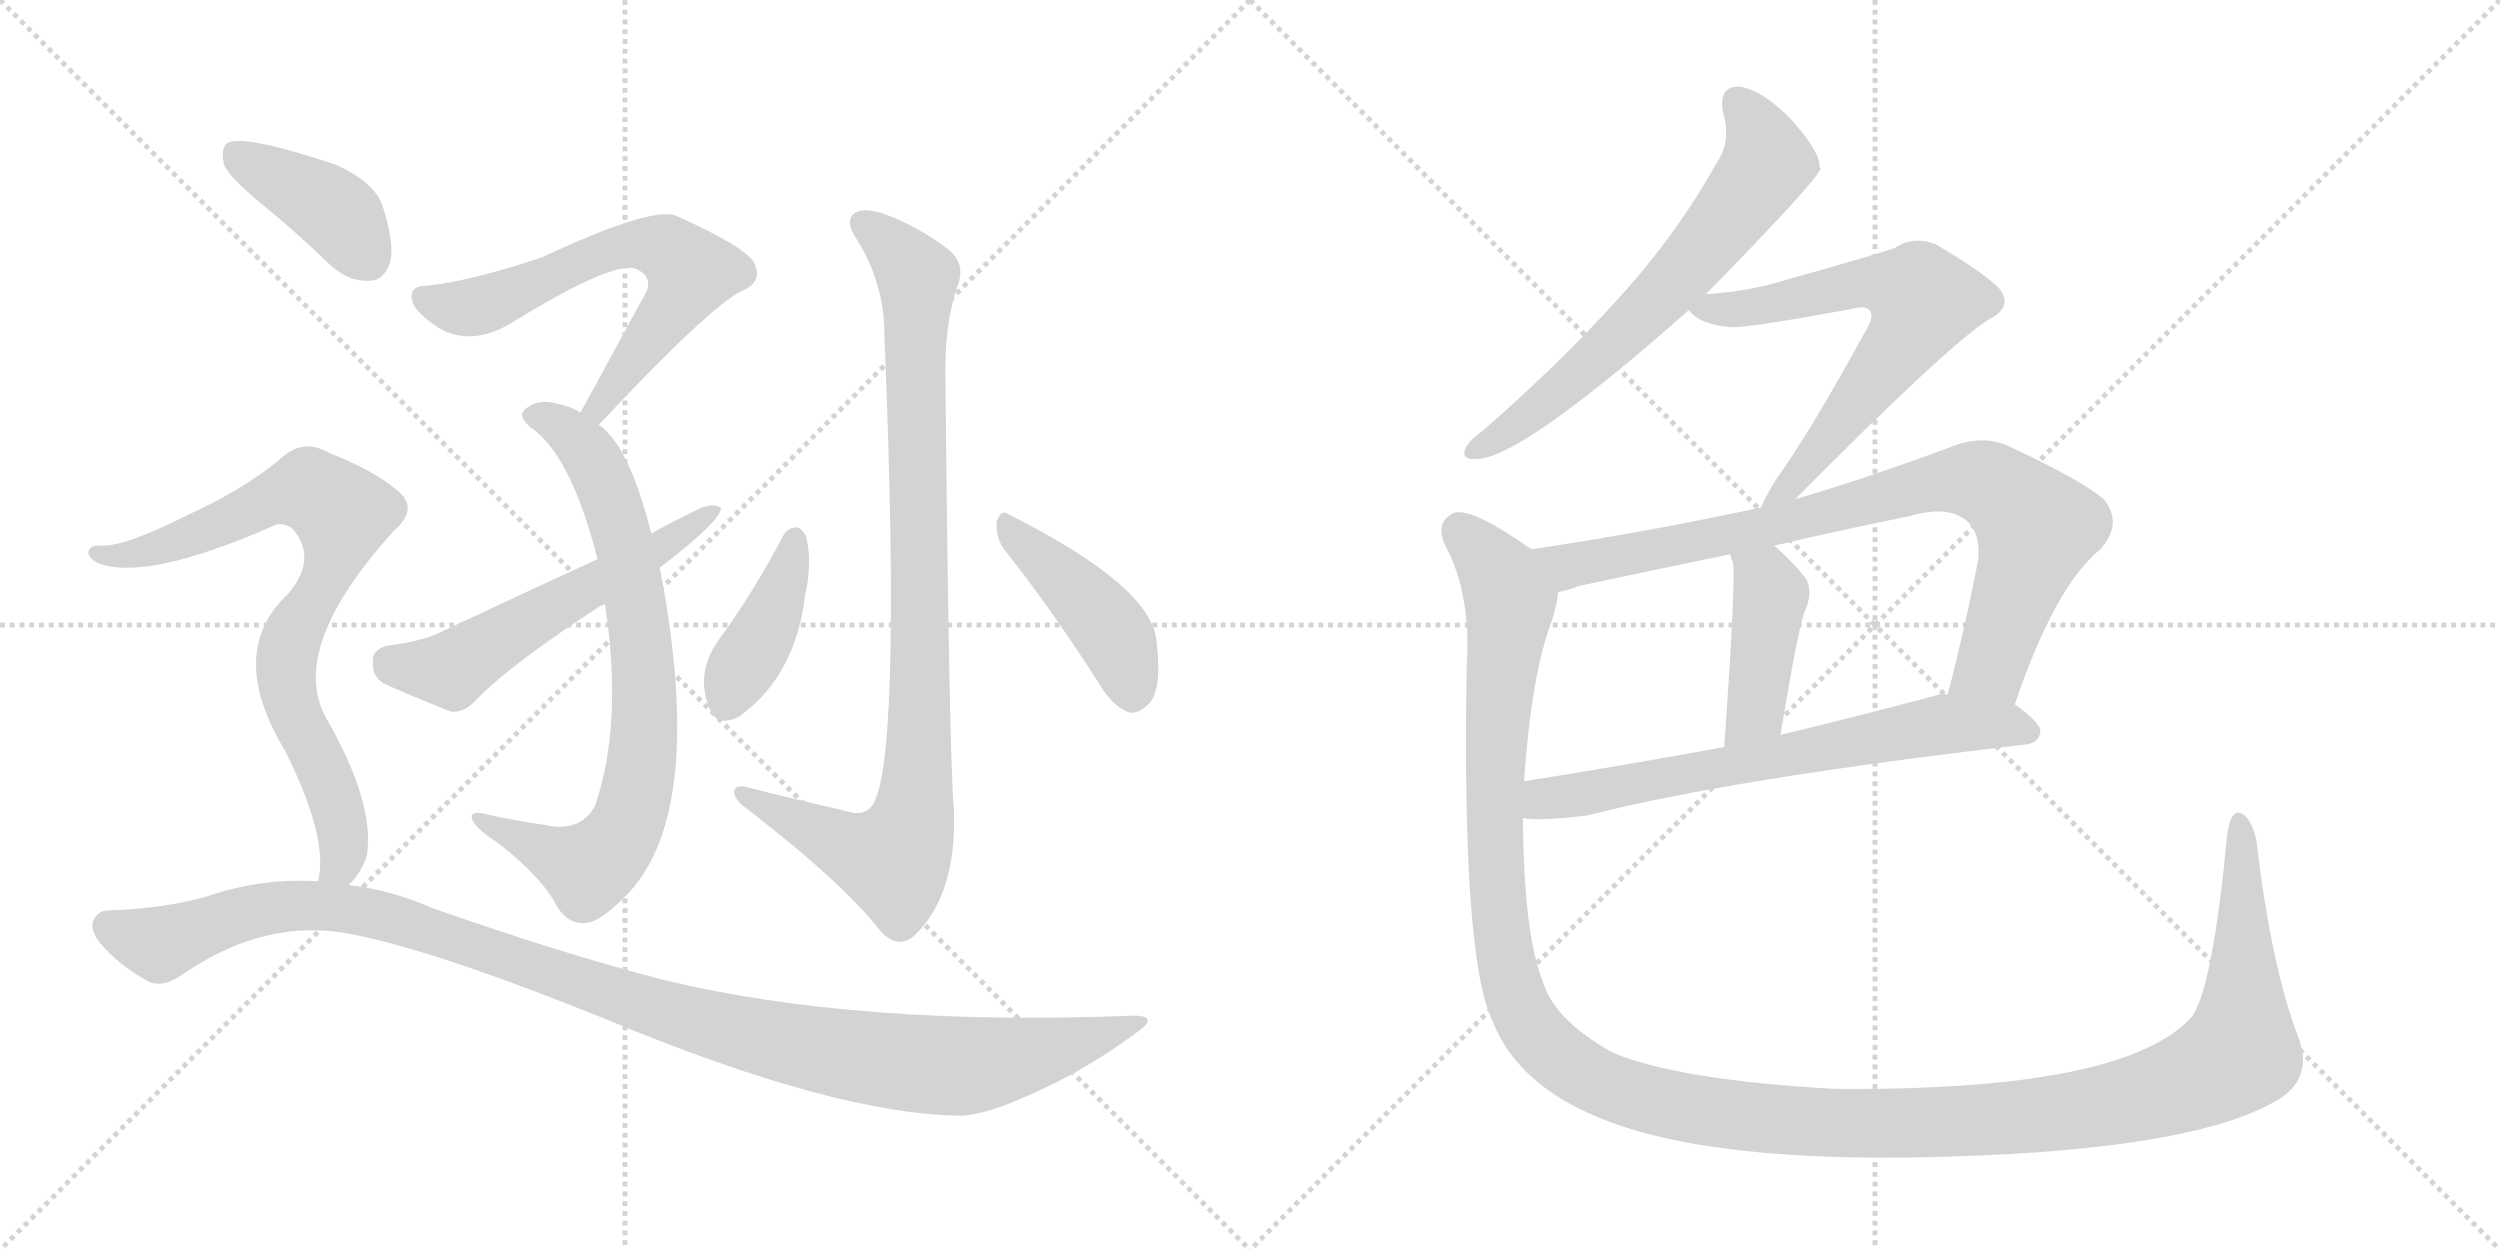 <svg version="1.1" viewBox="0 0 2048 1024" xmlns="http://www.w3.org/2000/svg">
  <g stroke="lightgray" stroke-dasharray="1,1" stroke-width="1" transform="scale(4, 4)">
    <line x1="0" y1="0" x2="256" y2="256"></line>
    <line x1="256" y1="0" x2="0" y2="256"></line>
    <line x1="128" y1="0" x2="128" y2="256"></line>
    <line x1="0" y1="128" x2="256" y2="128"></line>
    <line x1="256" y1="0" x2="512" y2="256"></line>
    <line x1="512" y1="0" x2="256" y2="256"></line>
    <line x1="384" y1="0" x2="384" y2="256"></line>
    <line x1="256" y1="128" x2="512" y2="128"></line>
  </g>
<g transform="scale(1, -1) translate(0, -850)">
   <style type="text/css">
    @keyframes keyframes0 {
      from {
       stroke: black;
       stroke-dashoffset: 639;
       stroke-width: 128;
       }
       68% {
       animation-timing-function: step-end;
       stroke: black;
       stroke-dashoffset: 0;
       stroke-width: 128;
       }
       to {
       stroke: black;
       stroke-width: 1024;
       }
       }
       #make-me-a-hanzi-animation-0 {
         animation: keyframes0 0.77s both;
         animation-delay: 0s;
         animation-timing-function: linear;
       }
    @keyframes keyframes1 {
      from {
       stroke: black;
       stroke-dashoffset: 767;
       stroke-width: 128;
       }
       71% {
       animation-timing-function: step-end;
       stroke: black;
       stroke-dashoffset: 0;
       stroke-width: 128;
       }
       to {
       stroke: black;
       stroke-width: 1024;
       }
       }
       #make-me-a-hanzi-animation-1 {
         animation: keyframes1 0.874s both;
         animation-delay: 0.77s;
         animation-timing-function: linear;
       }
    @keyframes keyframes2 {
      from {
       stroke: black;
       stroke-dashoffset: 562;
       stroke-width: 128;
       }
       65% {
       animation-timing-function: step-end;
       stroke: black;
       stroke-dashoffset: 0;
       stroke-width: 128;
       }
       to {
       stroke: black;
       stroke-width: 1024;
       }
       }
       #make-me-a-hanzi-animation-2 {
         animation: keyframes2 0.707s both;
         animation-delay: 1.644s;
         animation-timing-function: linear;
       }
    @keyframes keyframes3 {
      from {
       stroke: black;
       stroke-dashoffset: 934;
       stroke-width: 128;
       }
       75% {
       animation-timing-function: step-end;
       stroke: black;
       stroke-dashoffset: 0;
       stroke-width: 128;
       }
       to {
       stroke: black;
       stroke-width: 1024;
       }
       }
       #make-me-a-hanzi-animation-3 {
         animation: keyframes3 1.01s both;
         animation-delay: 2.352s;
         animation-timing-function: linear;
       }
    @keyframes keyframes4 {
      from {
       stroke: black;
       stroke-dashoffset: 402;
       stroke-width: 128;
       }
       57% {
       animation-timing-function: step-end;
       stroke: black;
       stroke-dashoffset: 0;
       stroke-width: 128;
       }
       to {
       stroke: black;
       stroke-width: 1024;
       }
       }
       #make-me-a-hanzi-animation-4 {
         animation: keyframes4 0.577s both;
         animation-delay: 3.362s;
         animation-timing-function: linear;
       }
    @keyframes keyframes5 {
      from {
       stroke: black;
       stroke-dashoffset: 430;
       stroke-width: 128;
       }
       58% {
       animation-timing-function: step-end;
       stroke: black;
       stroke-dashoffset: 0;
       stroke-width: 128;
       }
       to {
       stroke: black;
       stroke-width: 1024;
       }
       }
       #make-me-a-hanzi-animation-5 {
         animation: keyframes5 0.6s both;
         animation-delay: 3.939s;
         animation-timing-function: linear;
       }
    @keyframes keyframes6 {
      from {
       stroke: black;
       stroke-dashoffset: 399;
       stroke-width: 128;
       }
       56% {
       animation-timing-function: step-end;
       stroke: black;
       stroke-dashoffset: 0;
       stroke-width: 128;
       }
       to {
       stroke: black;
       stroke-width: 1024;
       }
       }
       #make-me-a-hanzi-animation-6 {
         animation: keyframes6 0.575s both;
         animation-delay: 4.539s;
         animation-timing-function: linear;
       }
    @keyframes keyframes7 {
      from {
       stroke: black;
       stroke-dashoffset: 794;
       stroke-width: 128;
       }
       72% {
       animation-timing-function: step-end;
       stroke: black;
       stroke-dashoffset: 0;
       stroke-width: 128;
       }
       to {
       stroke: black;
       stroke-width: 1024;
       }
       }
       #make-me-a-hanzi-animation-7 {
         animation: keyframes7 0.896s both;
         animation-delay: 5.113s;
         animation-timing-function: linear;
       }
    @keyframes keyframes8 {
      from {
       stroke: black;
       stroke-dashoffset: 1117;
       stroke-width: 128;
       }
       78% {
       animation-timing-function: step-end;
       stroke: black;
       stroke-dashoffset: 0;
       stroke-width: 128;
       }
       to {
       stroke: black;
       stroke-width: 1024;
       }
       }
       #make-me-a-hanzi-animation-8 {
         animation: keyframes8 1.159s both;
         animation-delay: 6.01s;
         animation-timing-function: linear;
       }
    @keyframes keyframes9 {
      from {
       stroke: black;
       stroke-dashoffset: 649;
       stroke-width: 128;
       }
       68% {
       animation-timing-function: step-end;
       stroke: black;
       stroke-dashoffset: 0;
       stroke-width: 128;
       }
       to {
       stroke: black;
       stroke-width: 1024;
       }
       }
       #make-me-a-hanzi-animation-9 {
         animation: keyframes9 0.778s both;
         animation-delay: 7.169s;
         animation-timing-function: linear;
       }
    @keyframes keyframes10 {
      from {
       stroke: black;
       stroke-dashoffset: 658;
       stroke-width: 128;
       }
       68% {
       animation-timing-function: step-end;
       stroke: black;
       stroke-dashoffset: 0;
       stroke-width: 128;
       }
       to {
       stroke: black;
       stroke-width: 1024;
       }
       }
       #make-me-a-hanzi-animation-10 {
         animation: keyframes10 0.785s both;
         animation-delay: 7.947s;
         animation-timing-function: linear;
       }
    @keyframes keyframes11 {
      from {
       stroke: black;
       stroke-dashoffset: 840;
       stroke-width: 128;
       }
       73% {
       animation-timing-function: step-end;
       stroke: black;
       stroke-dashoffset: 0;
       stroke-width: 128;
       }
       to {
       stroke: black;
       stroke-width: 1024;
       }
       }
       #make-me-a-hanzi-animation-11 {
         animation: keyframes11 0.934s both;
         animation-delay: 8.732s;
         animation-timing-function: linear;
       }
    @keyframes keyframes12 {
      from {
       stroke: black;
       stroke-dashoffset: 420;
       stroke-width: 128;
       }
       58% {
       animation-timing-function: step-end;
       stroke: black;
       stroke-dashoffset: 0;
       stroke-width: 128;
       }
       to {
       stroke: black;
       stroke-width: 1024;
       }
       }
       #make-me-a-hanzi-animation-12 {
         animation: keyframes12 0.592s both;
         animation-delay: 9.666s;
         animation-timing-function: linear;
       }
    @keyframes keyframes13 {
      from {
       stroke: black;
       stroke-dashoffset: 674;
       stroke-width: 128;
       }
       69% {
       animation-timing-function: step-end;
       stroke: black;
       stroke-dashoffset: 0;
       stroke-width: 128;
       }
       to {
       stroke: black;
       stroke-width: 1024;
       }
       }
       #make-me-a-hanzi-animation-13 {
         animation: keyframes13 0.799s both;
         animation-delay: 10.258s;
         animation-timing-function: linear;
       }
    @keyframes keyframes14 {
      from {
       stroke: black;
       stroke-dashoffset: 1479;
       stroke-width: 128;
       }
       83% {
       animation-timing-function: step-end;
       stroke: black;
       stroke-dashoffset: 0;
       stroke-width: 128;
       }
       to {
       stroke: black;
       stroke-width: 1024;
       }
       }
       #make-me-a-hanzi-animation-14 {
         animation: keyframes14 1.454s both;
         animation-delay: 11.056s;
         animation-timing-function: linear;
       }
</style>
<path d="M 490.5 502.0 Q 583.5 601.0 608.5 612.0 Q 624.5 619.0 618.5 633.0 Q 614.5 646.0 554.5 673.0 Q 535.5 682.0 443.5 639.0 Q 386.5 620.0 350.5 616.0 Q 331.5 616.0 339.5 599.0 Q 346.5 589.0 363.5 579.0 Q 390.5 567.0 421.5 587.0 Q 506.5 639.0 522.5 629.0 Q 534.5 623.0 529.5 611.0 Q 504.5 565.0 475.5 512.0 C 461.5 486.0 469.5 480.0 490.5 502.0 Z" fill="lightgray"></path> 
<path d="M 533.5 413.0 Q 515.5 485.0 490.5 502.0 L 475.5 512.0 Q 469.5 516.0 461.5 518.0 Q 442.5 524.0 433.5 517.0 Q 421.5 511.0 434.5 500.0 Q 467.5 478.0 489.5 392.0 L 495.5 356.0 Q 510.5 257.0 487.5 190.0 Q 475.5 168.0 447.5 174.0 Q 419.5 178.0 393.5 184.0 Q 383.5 185.0 387.5 177.0 Q 391.5 170.0 408.5 159.0 Q 444.5 131.0 456.5 107.0 Q 466.5 92.0 480.5 94.0 Q 492.5 95.0 515.5 119.0 Q 578.5 188.0 540.5 385.0 L 533.5 413.0 Z" fill="lightgray"></path> 
<path d="M 540.5 385.0 Q 591.5 424.0 590.5 434.0 Q 584.5 438.0 574.5 434.0 Q 553.5 424.0 533.5 413.0 L 489.5 392.0 Q 428.5 364.0 358.5 331.0 Q 342.5 324.0 316.5 321.0 Q 304.5 317.0 305.5 308.0 Q 304.5 296.0 314.5 290.0 Q 336.5 280.0 369.5 267.0 Q 379.5 266.0 388.5 275.0 Q 416.5 305.0 495.5 356.0 L 540.5 385.0 Z" fill="lightgray"></path> 
<path d="M 691.5 186.0 Q 651.5 195.0 612.5 205.0 Q 600.5 208.0 601.5 200.0 Q 602.5 194.0 612.5 187.0 Q 691.5 126.0 721.5 87.0 Q 736.5 71.0 750.5 85.0 Q 783.5 118.0 781.5 185.0 Q 777.5 231.0 774.5 539.0 Q 773.5 585.0 784.5 616.0 Q 791.5 634.0 776.5 646.0 Q 751.5 665.0 723.5 675.0 Q 705.5 681.0 698.5 674.0 Q 692.5 667.0 702.5 653.0 Q 724.5 617.0 724.5 576.0 Q 739.5 210.0 712.5 188.0 Q 705.5 181.0 691.5 186.0 Z" fill="lightgray"></path> 
<path d="M 641.5 411.0 Q 617.5 365.0 587.5 324.0 Q 569.5 297.0 581.5 269.0 Q 587.5 254.0 605.5 263.0 Q 651.5 296.0 659.5 362.0 Q 665.5 389.0 660.5 410.0 Q 657.5 417.0 652.5 418.0 Q 645.5 418.0 641.5 411.0 Z" fill="lightgray"></path> 
<path d="M 822.5 400.0 Q 858.5 355.0 898.5 293.0 Q 910.5 272.0 923.5 267.0 Q 930.5 264.0 939.5 272.0 Q 952.5 282.0 947.5 324.0 Q 944.5 369.0 827.5 428.0 Q 820.5 434.0 816.5 423.0 Q 815.5 410.0 822.5 400.0 Z" fill="lightgray"></path> 
<path d="M 215.5 682.0 Q 242.5 660.0 271.5 632.0 Q 286.5 619.0 302.5 620.0 Q 314.5 620.0 319.5 635.0 Q 323.5 650.0 313.5 681.0 Q 307.5 700.0 275.5 715.0 Q 200.5 740.0 186.5 733.0 Q 180.5 729.0 183.5 715.0 Q 187.5 705.0 215.5 682.0 Z" fill="lightgray"></path> 
<path d="M 285.5 125.0 Q 295.5 134.0 300.5 149.0 Q 307.5 192.0 266.5 263.0 Q 236.5 320.0 322.5 415.0 Q 344.5 434.0 324.5 449.0 Q 305.5 465.0 269.5 479.0 Q 247.5 492.0 228.5 473.0 Q 197.5 448.0 155.5 429.0 Q 100.5 401.0 80.5 403.0 Q 73.5 403.0 72.5 398.0 Q 71.5 394.0 79.5 389.0 Q 118.5 373.0 223.5 419.0 Q 230.5 423.0 239.5 417.0 Q 260.5 393.0 236.5 364.0 Q 184.5 316.0 233.5 235.0 Q 269.5 163.0 260.5 128.0 C 257.5 98.0 267.5 101.0 285.5 125.0 Z" fill="lightgray"></path> 
<path d="M 260.5 128.0 Q 215.5 131.0 170.5 116.0 Q 137.5 106.0 87.5 104.0 Q 80.5 104.0 76.5 96.0 Q 73.5 89.0 81.5 78.0 Q 97.5 59.0 121.5 46.0 Q 133.5 40.0 151.5 53.0 Q 217.5 98.0 286.5 85.0 Q 355.5 72.0 496.5 15.0 Q 683.5 -63.0 787.5 -64.0 Q 802.5 -63.0 821.5 -56.0 Q 879.5 -34.0 929.5 3.0 Q 951.5 18.0 928.5 18.0 Q 702.5 9.0 544.5 47.0 Q 459.5 69.0 354.5 106.0 Q 320.5 121.0 285.5 125.0 L 260.5 128.0 Z" fill="lightgray"></path> 
<path d="M 1397.5 609.0 Q 1488.5 702.0 1491.5 712.0 Q 1490.5 713.0 1490.5 715.0 Q 1489.5 728.0 1465.5 754.0 Q 1443.5 776.0 1425.5 779.0 Q 1407.5 780.0 1411.5 758.0 Q 1418.5 734.0 1406.5 717.0 Q 1372.5 656.0 1323.5 603.0 Q 1277.5 552.0 1214.5 497.0 Q 1204.5 490.0 1200.5 483.0 Q 1196.5 473.0 1209.5 474.0 Q 1245.5 474.0 1383.5 596.0 L 1397.5 609.0 Z" fill="lightgray"></path> 
<path d="M 1470.5 441.0 Q 1599.5 571.0 1630.5 589.0 Q 1649.5 599.0 1637.5 614.0 Q 1624.5 627.0 1585.5 650.0 Q 1567.5 657.0 1552.5 647.0 Q 1542.5 643.0 1453.5 618.0 Q 1428.5 611.0 1397.5 609.0 C 1369.5 607.0 1369.5 607.0 1383.5 596.0 Q 1392.5 584.0 1417.5 582.0 Q 1430.5 581.0 1517.5 597.0 Q 1527.5 600.0 1531.5 596.0 Q 1535.5 592.0 1529.5 581.0 Q 1483.5 497.0 1455.5 458.0 Q 1445.5 442.0 1442.5 434.0 C 1429.5 407.0 1449.5 420.0 1470.5 441.0 Z" fill="lightgray"></path> 
<path d="M 1650.5 273.0 Q 1683.5 370.0 1720.5 400.0 Q 1739.5 421.0 1723.5 441.0 Q 1704.5 457.0 1644.5 485.0 Q 1623.5 494.0 1598.5 484.0 Q 1531.5 459.0 1470.5 441.0 L 1442.5 434.0 Q 1438.5 434.0 1436.5 433.0 Q 1348.5 414.0 1254.5 400.0 C 1224.5 395.0 1247.5 357.0 1276.5 365.0 Q 1283.5 366.0 1293.5 370.0 Q 1354.5 383.0 1417.5 396.0 L 1453.5 403.0 Q 1508.5 416.0 1563.5 427.0 Q 1597.5 437.0 1612.5 422.0 Q 1622.5 412.0 1620.5 391.0 Q 1608.5 330.0 1595.5 281.0 C 1588.5 252.0 1640.5 245.0 1650.5 273.0 Z" fill="lightgray"></path> 
<path d="M 1417.5 396.0 Q 1417.5 393.0 1419.5 390.0 Q 1422.5 381.0 1412.5 238.0 C 1410.5 208.0 1453.5 218.0 1458.5 248.0 Q 1473.5 338.0 1478.5 349.0 Q 1485.5 365.0 1479.5 376.0 Q 1466.5 392.0 1453.5 403.0 C 1430.5 423.0 1408.5 425.0 1417.5 396.0 Z" fill="lightgray"></path> 
<path d="M 1247.5 180.0 Q 1259.5 177.0 1300.5 182.0 Q 1417.5 212.0 1658.5 240.0 Q 1670.5 241.0 1671.5 251.0 Q 1671.5 258.0 1650.5 273.0 L 1595.5 281.0 Q 1591.5 282.0 1588.5 281.0 Q 1521.5 263.0 1458.5 248.0 L 1412.5 238.0 Q 1324.5 222.0 1248.5 210.0 C 1218.5 205.0 1217.5 182.0 1247.5 180.0 Z" fill="lightgray"></path> 
<path d="M 1882.5 1.0 Q 1860.5 59.0 1848.5 161.0 Q 1845.5 177.0 1837.5 183.0 Q 1827.5 189.0 1824.5 166.0 Q 1812.5 40.0 1795.5 17.0 Q 1740.5 -44.0 1503.5 -42.0 Q 1374.5 -35.0 1320.5 -12.0 Q 1272.5 15.0 1263.5 47.0 Q 1248.5 84.0 1247.5 180.0 L 1248.5 210.0 Q 1254.5 298.0 1271.5 342.0 Q 1275.5 355.0 1276.5 365.0 C 1281.5 383.0 1279.5 384.0 1254.5 400.0 Q 1206.5 434.0 1191.5 430.0 Q 1175.5 423.0 1183.5 404.0 Q 1205.5 364.0 1201.5 303.0 Q 1197.5 66.0 1222.5 14.0 Q 1255.5 -71.0 1414.5 -91.0 Q 1513.5 -104.0 1668.5 -94.0 Q 1807.5 -84.0 1862.5 -53.0 Q 1896.5 -35.0 1882.5 1.0 Z" fill="lightgray"></path> 
      <clipPath id="make-me-a-hanzi-clip-0">
      <path d="M 490.5 502.0 Q 583.5 601.0 608.5 612.0 Q 624.5 619.0 618.5 633.0 Q 614.5 646.0 554.5 673.0 Q 535.5 682.0 443.5 639.0 Q 386.5 620.0 350.5 616.0 Q 331.5 616.0 339.5 599.0 Q 346.5 589.0 363.5 579.0 Q 390.5 567.0 421.5 587.0 Q 506.5 639.0 522.5 629.0 Q 534.5 623.0 529.5 611.0 Q 504.5 565.0 475.5 512.0 C 461.5 486.0 469.5 480.0 490.5 502.0 Z" fill="lightgray"></path>
      </clipPath>
      <path clip-path="url(#make-me-a-hanzi-clip-0)" d="M 347.5 606.0 L 366.5 598.0 L 392.5 599.0 L 499.5 646.0 L 529.5 650.0 L 553.5 642.0 L 566.5 628.0 L 558.5 609.0 L 495.5 526.0 L 493.5 516.0 L 483.5 516.0 " fill="none" id="make-me-a-hanzi-animation-0" stroke-dasharray="511 1022" stroke-linecap="round"></path>

      <clipPath id="make-me-a-hanzi-clip-1">
      <path d="M 533.5 413.0 Q 515.5 485.0 490.5 502.0 L 475.5 512.0 Q 469.5 516.0 461.5 518.0 Q 442.5 524.0 433.5 517.0 Q 421.5 511.0 434.5 500.0 Q 467.5 478.0 489.5 392.0 L 495.5 356.0 Q 510.5 257.0 487.5 190.0 Q 475.5 168.0 447.5 174.0 Q 419.5 178.0 393.5 184.0 Q 383.5 185.0 387.5 177.0 Q 391.5 170.0 408.5 159.0 Q 444.5 131.0 456.5 107.0 Q 466.5 92.0 480.5 94.0 Q 492.5 95.0 515.5 119.0 Q 578.5 188.0 540.5 385.0 L 533.5 413.0 Z" fill="lightgray"></path>
      </clipPath>
      <path clip-path="url(#make-me-a-hanzi-clip-1)" d="M 436.5 509.0 L 451.5 506.0 L 479.5 482.0 L 508.5 417.0 L 525.5 327.0 L 527.5 237.0 L 513.5 174.0 L 482.5 139.0 L 395.5 177.0 " fill="none" id="make-me-a-hanzi-animation-1" stroke-dasharray="639 1278" stroke-linecap="round"></path>

      <clipPath id="make-me-a-hanzi-clip-2">
      <path d="M 540.5 385.0 Q 591.5 424.0 590.5 434.0 Q 584.5 438.0 574.5 434.0 Q 553.5 424.0 533.5 413.0 L 489.5 392.0 Q 428.5 364.0 358.5 331.0 Q 342.5 324.0 316.5 321.0 Q 304.5 317.0 305.5 308.0 Q 304.5 296.0 314.5 290.0 Q 336.5 280.0 369.5 267.0 Q 379.5 266.0 388.5 275.0 Q 416.5 305.0 495.5 356.0 L 540.5 385.0 Z" fill="lightgray"></path>
      </clipPath>
      <path clip-path="url(#make-me-a-hanzi-clip-2)" d="M 318.5 309.0 L 369.5 301.0 L 543.5 401.0 L 586.5 433.0 " fill="none" id="make-me-a-hanzi-animation-2" stroke-dasharray="434 868" stroke-linecap="round"></path>

      <clipPath id="make-me-a-hanzi-clip-3">
      <path d="M 691.5 186.0 Q 651.5 195.0 612.5 205.0 Q 600.5 208.0 601.5 200.0 Q 602.5 194.0 612.5 187.0 Q 691.5 126.0 721.5 87.0 Q 736.5 71.0 750.5 85.0 Q 783.5 118.0 781.5 185.0 Q 777.5 231.0 774.5 539.0 Q 773.5 585.0 784.5 616.0 Q 791.5 634.0 776.5 646.0 Q 751.5 665.0 723.5 675.0 Q 705.5 681.0 698.5 674.0 Q 692.5 667.0 702.5 653.0 Q 724.5 617.0 724.5 576.0 Q 739.5 210.0 712.5 188.0 Q 705.5 181.0 691.5 186.0 Z" fill="lightgray"></path>
      </clipPath>
      <path clip-path="url(#make-me-a-hanzi-clip-3)" d="M 706.5 668.0 L 751.5 623.0 L 753.5 280.0 L 746.5 174.0 L 735.5 150.0 L 723.5 147.0 L 608.5 200.0 " fill="none" id="make-me-a-hanzi-animation-3" stroke-dasharray="806 1612" stroke-linecap="round"></path>

      <clipPath id="make-me-a-hanzi-clip-4">
      <path d="M 641.5 411.0 Q 617.5 365.0 587.5 324.0 Q 569.5 297.0 581.5 269.0 Q 587.5 254.0 605.5 263.0 Q 651.5 296.0 659.5 362.0 Q 665.5 389.0 660.5 410.0 Q 657.5 417.0 652.5 418.0 Q 645.5 418.0 641.5 411.0 Z" fill="lightgray"></path>
      </clipPath>
      <path clip-path="url(#make-me-a-hanzi-clip-4)" d="M 650.5 408.0 L 637.5 357.0 L 595.5 274.0 " fill="none" id="make-me-a-hanzi-animation-4" stroke-dasharray="274 548" stroke-linecap="round"></path>

      <clipPath id="make-me-a-hanzi-clip-5">
      <path d="M 822.5 400.0 Q 858.5 355.0 898.5 293.0 Q 910.5 272.0 923.5 267.0 Q 930.5 264.0 939.5 272.0 Q 952.5 282.0 947.5 324.0 Q 944.5 369.0 827.5 428.0 Q 820.5 434.0 816.5 423.0 Q 815.5 410.0 822.5 400.0 Z" fill="lightgray"></path>
      </clipPath>
      <path clip-path="url(#make-me-a-hanzi-clip-5)" d="M 825.5 418.0 L 907.5 337.0 L 927.5 282.0 " fill="none" id="make-me-a-hanzi-animation-5" stroke-dasharray="302 604" stroke-linecap="round"></path>

      <clipPath id="make-me-a-hanzi-clip-6">
      <path d="M 215.5 682.0 Q 242.5 660.0 271.5 632.0 Q 286.5 619.0 302.5 620.0 Q 314.5 620.0 319.5 635.0 Q 323.5 650.0 313.5 681.0 Q 307.5 700.0 275.5 715.0 Q 200.5 740.0 186.5 733.0 Q 180.5 729.0 183.5 715.0 Q 187.5 705.0 215.5 682.0 Z" fill="lightgray"></path>
      </clipPath>
      <path clip-path="url(#make-me-a-hanzi-clip-6)" d="M 191.5 726.0 L 267.5 682.0 L 301.5 638.0 " fill="none" id="make-me-a-hanzi-animation-6" stroke-dasharray="271 542" stroke-linecap="round"></path>

      <clipPath id="make-me-a-hanzi-clip-7">
      <path d="M 285.5 125.0 Q 295.5 134.0 300.5 149.0 Q 307.5 192.0 266.5 263.0 Q 236.5 320.0 322.5 415.0 Q 344.5 434.0 324.5 449.0 Q 305.5 465.0 269.5 479.0 Q 247.5 492.0 228.5 473.0 Q 197.5 448.0 155.5 429.0 Q 100.5 401.0 80.5 403.0 Q 73.5 403.0 72.5 398.0 Q 71.5 394.0 79.5 389.0 Q 118.5 373.0 223.5 419.0 Q 230.5 423.0 239.5 417.0 Q 260.5 393.0 236.5 364.0 Q 184.5 316.0 233.5 235.0 Q 269.5 163.0 260.5 128.0 C 257.5 98.0 267.5 101.0 285.5 125.0 Z" fill="lightgray"></path>
      </clipPath>
      <path clip-path="url(#make-me-a-hanzi-clip-7)" d="M 79.5 396.0 L 103.5 395.0 L 139.5 404.0 L 239.5 447.0 L 252.5 449.0 L 280.5 429.0 L 272.5 386.0 L 241.5 334.0 L 234.5 306.0 L 239.5 269.0 L 277.5 187.0 L 281.5 150.0 L 267.5 132.0 " fill="none" id="make-me-a-hanzi-animation-7" stroke-dasharray="666 1332" stroke-linecap="round"></path>

      <clipPath id="make-me-a-hanzi-clip-8">
      <path d="M 260.5 128.0 Q 215.5 131.0 170.5 116.0 Q 137.5 106.0 87.5 104.0 Q 80.5 104.0 76.5 96.0 Q 73.5 89.0 81.5 78.0 Q 97.5 59.0 121.5 46.0 Q 133.5 40.0 151.5 53.0 Q 217.5 98.0 286.5 85.0 Q 355.5 72.0 496.5 15.0 Q 683.5 -63.0 787.5 -64.0 Q 802.5 -63.0 821.5 -56.0 Q 879.5 -34.0 929.5 3.0 Q 951.5 18.0 928.5 18.0 Q 702.5 9.0 544.5 47.0 Q 459.5 69.0 354.5 106.0 Q 320.5 121.0 285.5 125.0 L 260.5 128.0 Z" fill="lightgray"></path>
      </clipPath>
      <path clip-path="url(#make-me-a-hanzi-clip-8)" d="M 88.5 92.0 L 130.5 77.0 L 225.5 107.0 L 302.5 103.0 L 552.5 18.0 L 727.5 -19.0 L 803.5 -22.0 L 873.5 -7.0 L 919.5 10.0 " fill="none" id="make-me-a-hanzi-animation-8" stroke-dasharray="989 1978" stroke-linecap="round"></path>

      <clipPath id="make-me-a-hanzi-clip-9">
      <path d="M 1397.5 609.0 Q 1488.5 702.0 1491.5 712.0 Q 1490.5 713.0 1490.5 715.0 Q 1489.5 728.0 1465.5 754.0 Q 1443.5 776.0 1425.5 779.0 Q 1407.5 780.0 1411.5 758.0 Q 1418.5 734.0 1406.5 717.0 Q 1372.5 656.0 1323.5 603.0 Q 1277.5 552.0 1214.5 497.0 Q 1204.5 490.0 1200.5 483.0 Q 1196.5 473.0 1209.5 474.0 Q 1245.5 474.0 1383.5 596.0 L 1397.5 609.0 Z" fill="lightgray"></path>
      </clipPath>
      <path clip-path="url(#make-me-a-hanzi-clip-9)" d="M 1423.5 765.0 L 1441.5 741.0 L 1447.5 716.0 L 1418.5 675.0 L 1309.5 557.0 L 1246.5 505.0 L 1208.5 482.0 " fill="none" id="make-me-a-hanzi-animation-9" stroke-dasharray="521 1042" stroke-linecap="round"></path>

      <clipPath id="make-me-a-hanzi-clip-10">
      <path d="M 1470.5 441.0 Q 1599.5 571.0 1630.5 589.0 Q 1649.5 599.0 1637.5 614.0 Q 1624.5 627.0 1585.5 650.0 Q 1567.5 657.0 1552.5 647.0 Q 1542.5 643.0 1453.5 618.0 Q 1428.5 611.0 1397.5 609.0 C 1369.5 607.0 1369.5 607.0 1383.5 596.0 Q 1392.5 584.0 1417.5 582.0 Q 1430.5 581.0 1517.5 597.0 Q 1527.5 600.0 1531.5 596.0 Q 1535.5 592.0 1529.5 581.0 Q 1483.5 497.0 1455.5 458.0 Q 1445.5 442.0 1442.5 434.0 C 1429.5 407.0 1449.5 420.0 1470.5 441.0 Z" fill="lightgray"></path>
      </clipPath>
      <path clip-path="url(#make-me-a-hanzi-clip-10)" d="M 1390.5 596.0 L 1425.5 597.0 L 1528.5 618.0 L 1552.5 616.0 L 1575.5 604.0 L 1559.5 571.0 L 1473.5 456.0 L 1456.5 448.0 L 1449.5 437.0 " fill="none" id="make-me-a-hanzi-animation-10" stroke-dasharray="530 1060" stroke-linecap="round"></path>

      <clipPath id="make-me-a-hanzi-clip-11">
      <path d="M 1650.5 273.0 Q 1683.5 370.0 1720.5 400.0 Q 1739.5 421.0 1723.5 441.0 Q 1704.5 457.0 1644.5 485.0 Q 1623.5 494.0 1598.5 484.0 Q 1531.5 459.0 1470.5 441.0 L 1442.5 434.0 Q 1438.5 434.0 1436.5 433.0 Q 1348.5 414.0 1254.5 400.0 C 1224.5 395.0 1247.5 357.0 1276.5 365.0 Q 1283.5 366.0 1293.5 370.0 Q 1354.5 383.0 1417.5 396.0 L 1453.5 403.0 Q 1508.5 416.0 1563.5 427.0 Q 1597.5 437.0 1612.5 422.0 Q 1622.5 412.0 1620.5 391.0 Q 1608.5 330.0 1595.5 281.0 C 1588.5 252.0 1640.5 245.0 1650.5 273.0 Z" fill="lightgray"></path>
      </clipPath>
      <path clip-path="url(#make-me-a-hanzi-clip-11)" d="M 1262.5 397.0 L 1284.5 386.0 L 1444.5 417.0 L 1568.5 451.0 L 1623.5 456.0 L 1653.5 436.0 L 1668.5 418.0 L 1631.5 305.0 L 1603.5 286.0 " fill="none" id="make-me-a-hanzi-animation-11" stroke-dasharray="712 1424" stroke-linecap="round"></path>

      <clipPath id="make-me-a-hanzi-clip-12">
      <path d="M 1417.5 396.0 Q 1417.5 393.0 1419.5 390.0 Q 1422.5 381.0 1412.5 238.0 C 1410.5 208.0 1453.5 218.0 1458.5 248.0 Q 1473.5 338.0 1478.5 349.0 Q 1485.5 365.0 1479.5 376.0 Q 1466.5 392.0 1453.5 403.0 C 1430.5 423.0 1408.5 425.0 1417.5 396.0 Z" fill="lightgray"></path>
      </clipPath>
      <path clip-path="url(#make-me-a-hanzi-clip-12)" d="M 1423.5 395.0 L 1450.5 363.0 L 1438.5 269.0 L 1417.5 251.0 " fill="none" id="make-me-a-hanzi-animation-12" stroke-dasharray="292 584" stroke-linecap="round"></path>

      <clipPath id="make-me-a-hanzi-clip-13">
      <path d="M 1247.5 180.0 Q 1259.5 177.0 1300.5 182.0 Q 1417.5 212.0 1658.5 240.0 Q 1670.5 241.0 1671.5 251.0 Q 1671.5 258.0 1650.5 273.0 L 1595.5 281.0 Q 1591.5 282.0 1588.5 281.0 Q 1521.5 263.0 1458.5 248.0 L 1412.5 238.0 Q 1324.5 222.0 1248.5 210.0 C 1218.5 205.0 1217.5 182.0 1247.5 180.0 Z" fill="lightgray"></path>
      </clipPath>
      <path clip-path="url(#make-me-a-hanzi-clip-13)" d="M 1252.5 187.0 L 1264.5 196.0 L 1592.5 257.0 L 1661.5 251.0 " fill="none" id="make-me-a-hanzi-animation-13" stroke-dasharray="546 1092" stroke-linecap="round"></path>

      <clipPath id="make-me-a-hanzi-clip-14">
      <path d="M 1882.5 1.0 Q 1860.5 59.0 1848.5 161.0 Q 1845.5 177.0 1837.5 183.0 Q 1827.5 189.0 1824.5 166.0 Q 1812.5 40.0 1795.5 17.0 Q 1740.5 -44.0 1503.5 -42.0 Q 1374.5 -35.0 1320.5 -12.0 Q 1272.5 15.0 1263.5 47.0 Q 1248.5 84.0 1247.5 180.0 L 1248.5 210.0 Q 1254.5 298.0 1271.5 342.0 Q 1275.5 355.0 1276.5 365.0 C 1281.5 383.0 1279.5 384.0 1254.5 400.0 Q 1206.5 434.0 1191.5 430.0 Q 1175.5 423.0 1183.5 404.0 Q 1205.5 364.0 1201.5 303.0 Q 1197.5 66.0 1222.5 14.0 Q 1255.5 -71.0 1414.5 -91.0 Q 1513.5 -104.0 1668.5 -94.0 Q 1807.5 -84.0 1862.5 -53.0 Q 1896.5 -35.0 1882.5 1.0 Z" fill="lightgray"></path>
      </clipPath>
      <path clip-path="url(#make-me-a-hanzi-clip-14)" d="M 1195.5 416.0 L 1227.5 380.0 L 1237.5 357.0 L 1223.5 202.0 L 1235.5 54.0 L 1259.5 2.0 L 1283.5 -21.0 L 1319.5 -41.0 L 1407.5 -63.0 L 1551.5 -71.0 L 1676.5 -64.0 L 1791.5 -37.0 L 1835.5 -10.0 L 1834.5 174.0 " fill="none" id="make-me-a-hanzi-animation-14" stroke-dasharray="1351 2702" stroke-linecap="round"></path>

</g>
</svg>
